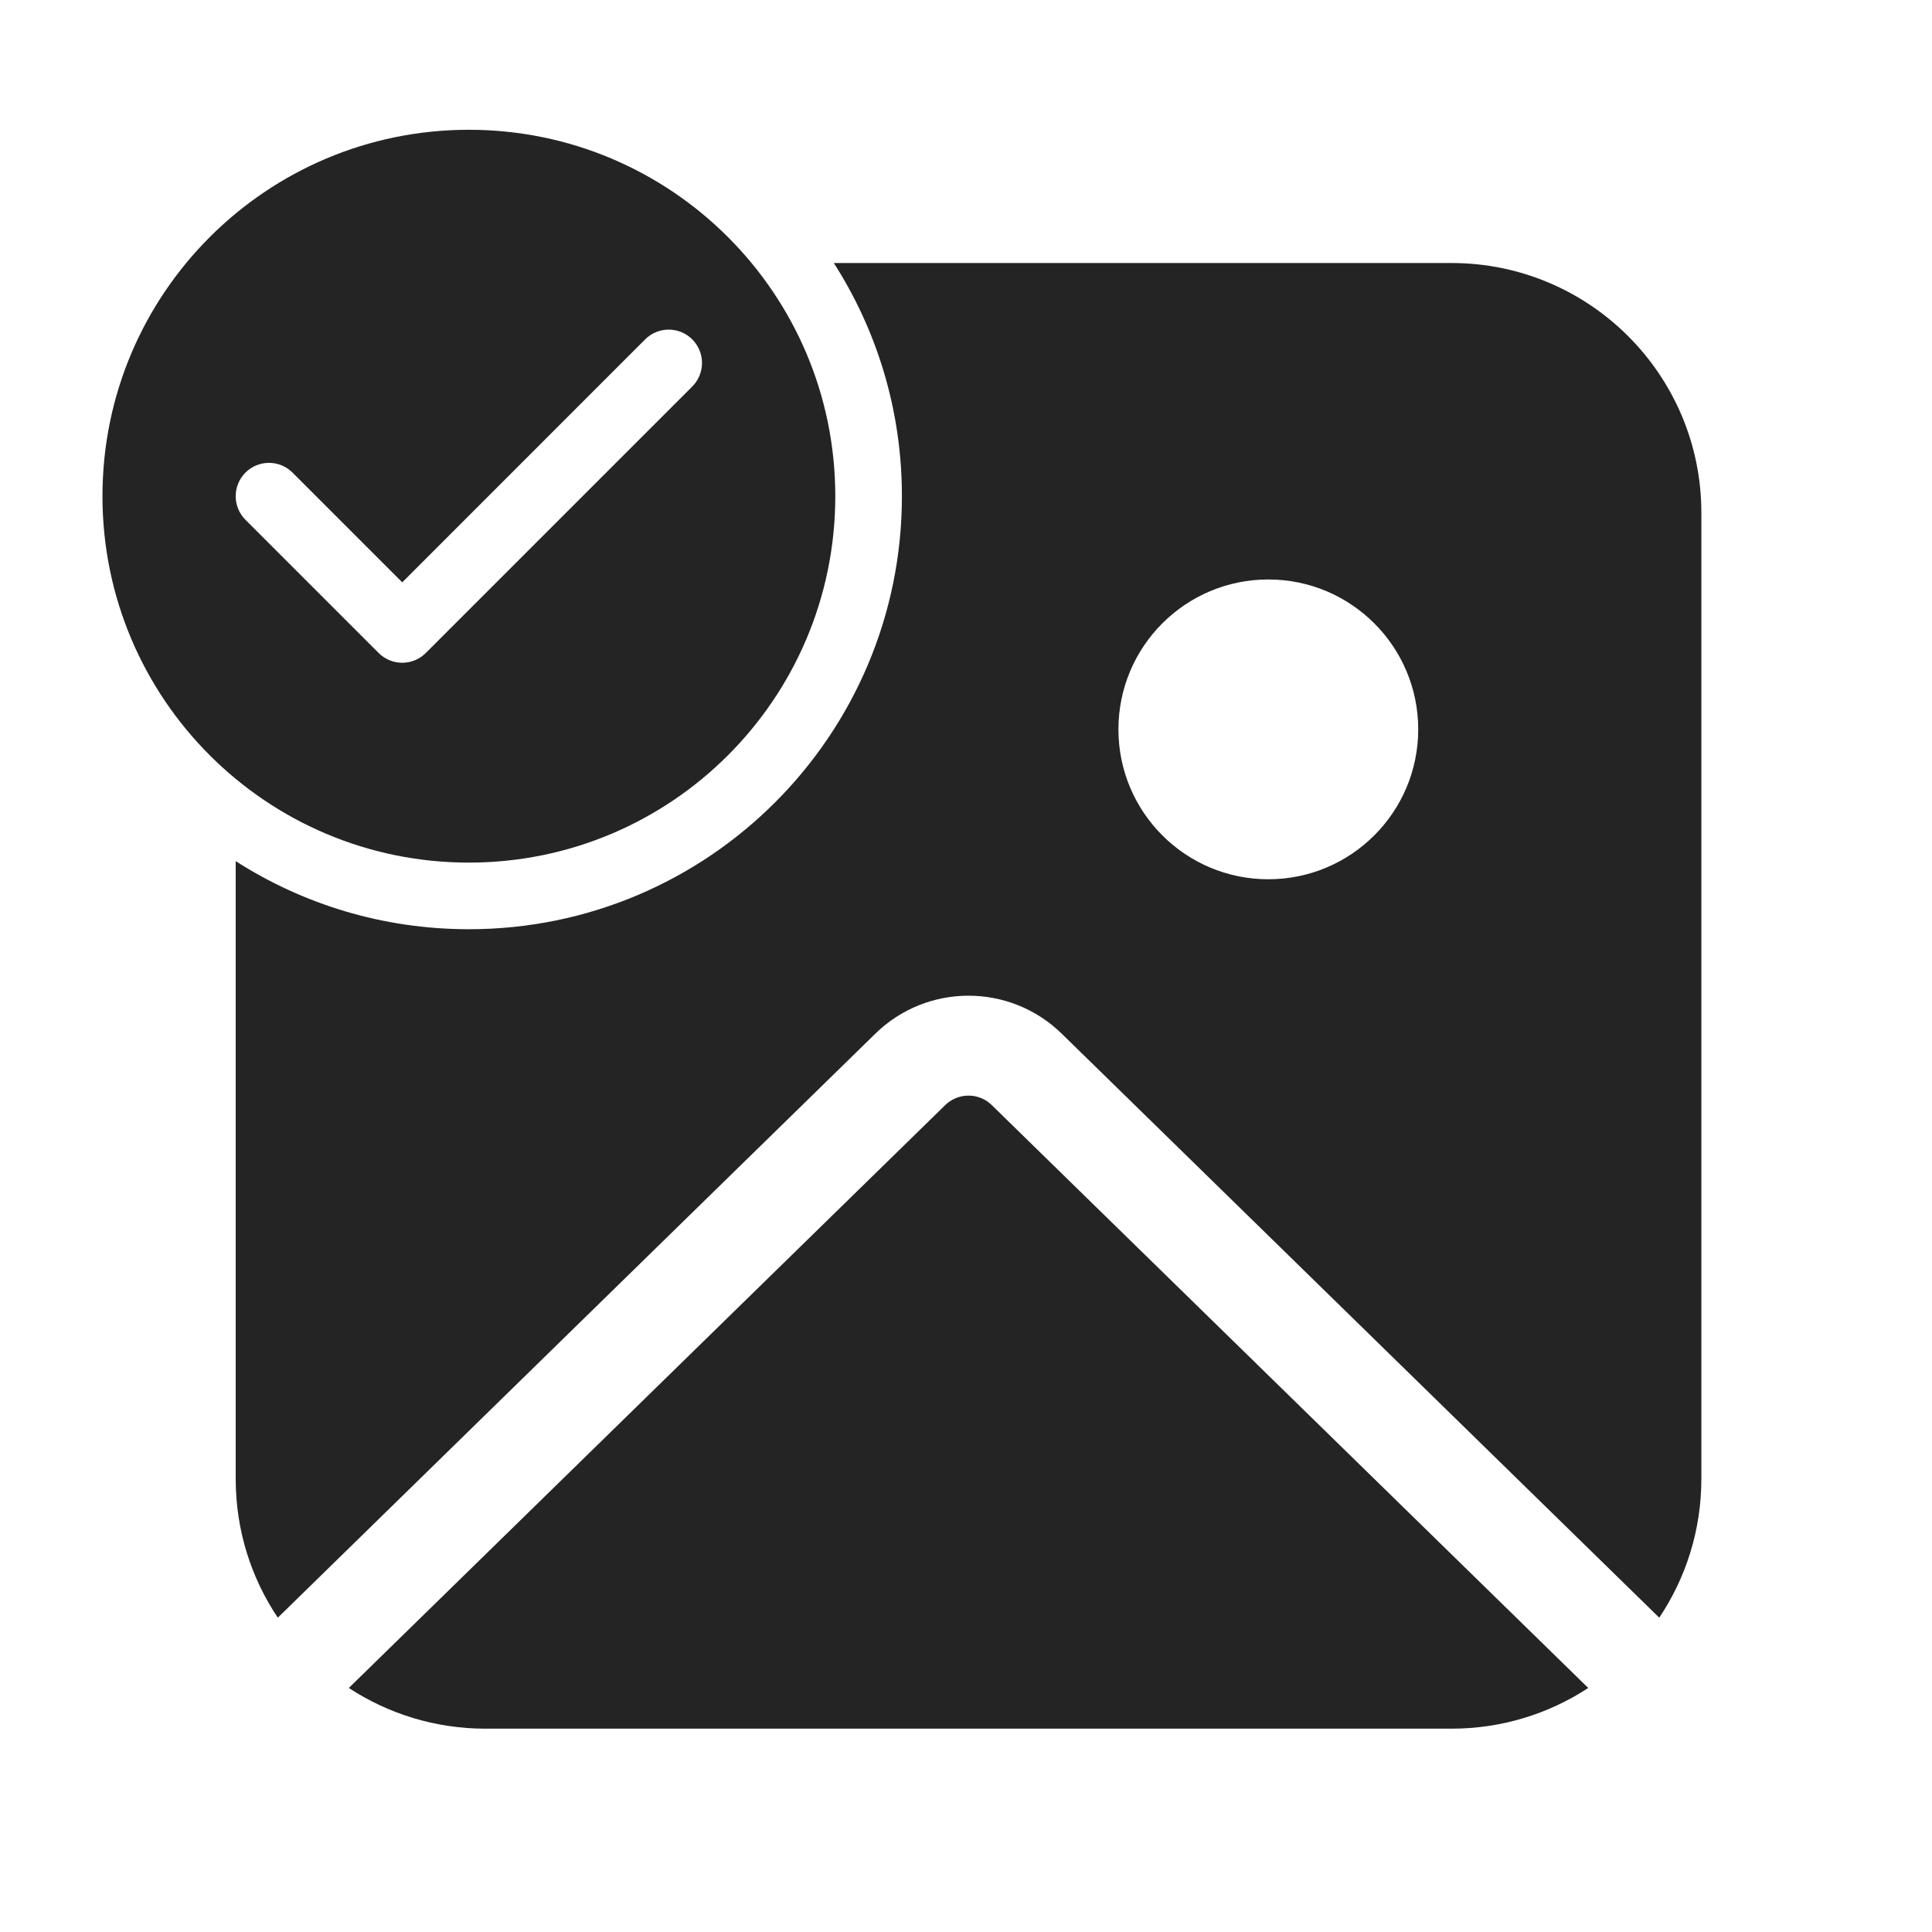 <svg width="29" height="29" viewBox="0 0 29 29" fill="none" xmlns="http://www.w3.org/2000/svg">
<path d="M7.038 13.948C10.628 13.948 13.538 11.038 13.538 7.448C13.538 6.159 13.163 4.958 12.516 3.948H21.788C23.859 3.948 25.538 5.627 25.538 7.698V22.198C25.538 22.969 25.305 23.686 24.906 24.282L15.936 15.515C15.158 14.756 13.917 14.756 13.14 15.515L4.17 24.282C3.77 23.686 3.538 22.969 3.538 22.198V12.926C4.548 13.573 5.749 13.948 7.038 13.948ZM21.288 10.948C21.288 9.705 20.28 8.698 19.038 8.698C17.795 8.698 16.788 9.705 16.788 10.948C16.788 12.191 17.795 13.198 19.038 13.198C20.28 13.198 21.288 12.191 21.288 10.948Z" fill="#242424"/>
<path d="M5.236 25.337C5.825 25.723 6.53 25.948 7.288 25.948H21.788C22.545 25.948 23.25 25.723 23.84 25.337L14.887 16.588C14.693 16.398 14.383 16.398 14.188 16.588L5.236 25.337Z" fill="#242424"/>
<path d="M7.038 12.948C10.075 12.948 12.538 10.486 12.538 7.448C12.538 4.41 10.075 1.948 7.038 1.948C4 1.948 1.538 4.41 1.538 7.448C1.538 10.486 4 12.948 7.038 12.948ZM10.391 5.802L6.391 9.802C6.196 9.997 5.879 9.997 5.684 9.802L3.684 7.802C3.489 7.606 3.489 7.29 3.684 7.094C3.879 6.899 4.196 6.899 4.391 7.094L6.038 8.741L9.684 5.094C9.879 4.899 10.196 4.899 10.391 5.094C10.586 5.29 10.586 5.606 10.391 5.802Z" fill="#242424"/>
</svg>
